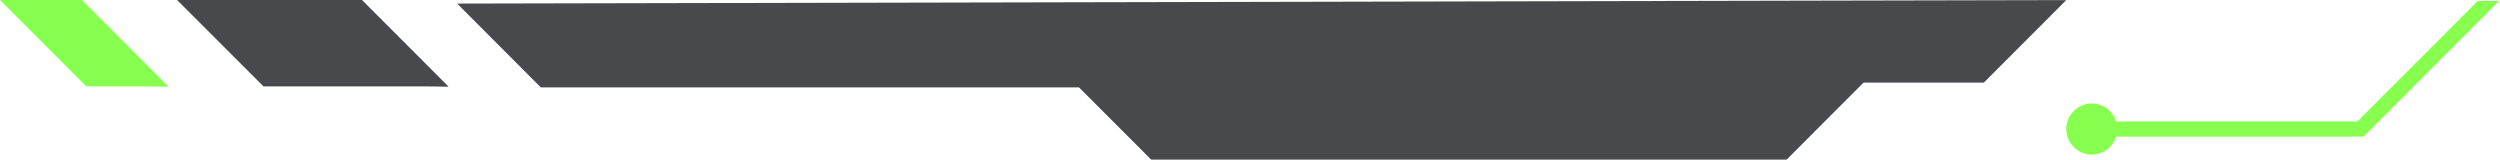 <svg width="282" height="18" viewBox="0 0 282 18" fill="none" xmlns="http://www.w3.org/2000/svg">
<path d="M233.072 14.556C233.072 12.968 234.365 11.674 235.951 11.674C237.245 11.674 238.33 12.528 238.684 13.701L265.903 13.701L279.482 0.109L281.898 0.109L266.61 15.41L238.696 15.41C238.33 16.583 237.245 17.438 235.964 17.438C234.378 17.438 233.084 16.143 233.084 14.556L233.072 14.556Z" fill="#87FF4F"/>
<path d="M210.209 9.317L201.535 18L129.846 18L121.709 9.855L61.001 9.855L51.57 0.403L233.072 0.012L223.776 9.317L210.209 9.317Z" fill="#47494D"/>
<path d="M48.104 9.745L29.719 9.745L19.971 -8.0148e-06L40.833 -7.10288e-06L50.605 9.782L48.104 9.745Z" fill="#47494D"/>
<path d="M16.518 9.745L9.735 9.745L-0.001 -7.50712e-06L9.247 -7.10288e-06L19.02 9.782L16.518 9.745Z" fill="#87FF4F"/>
</svg>
